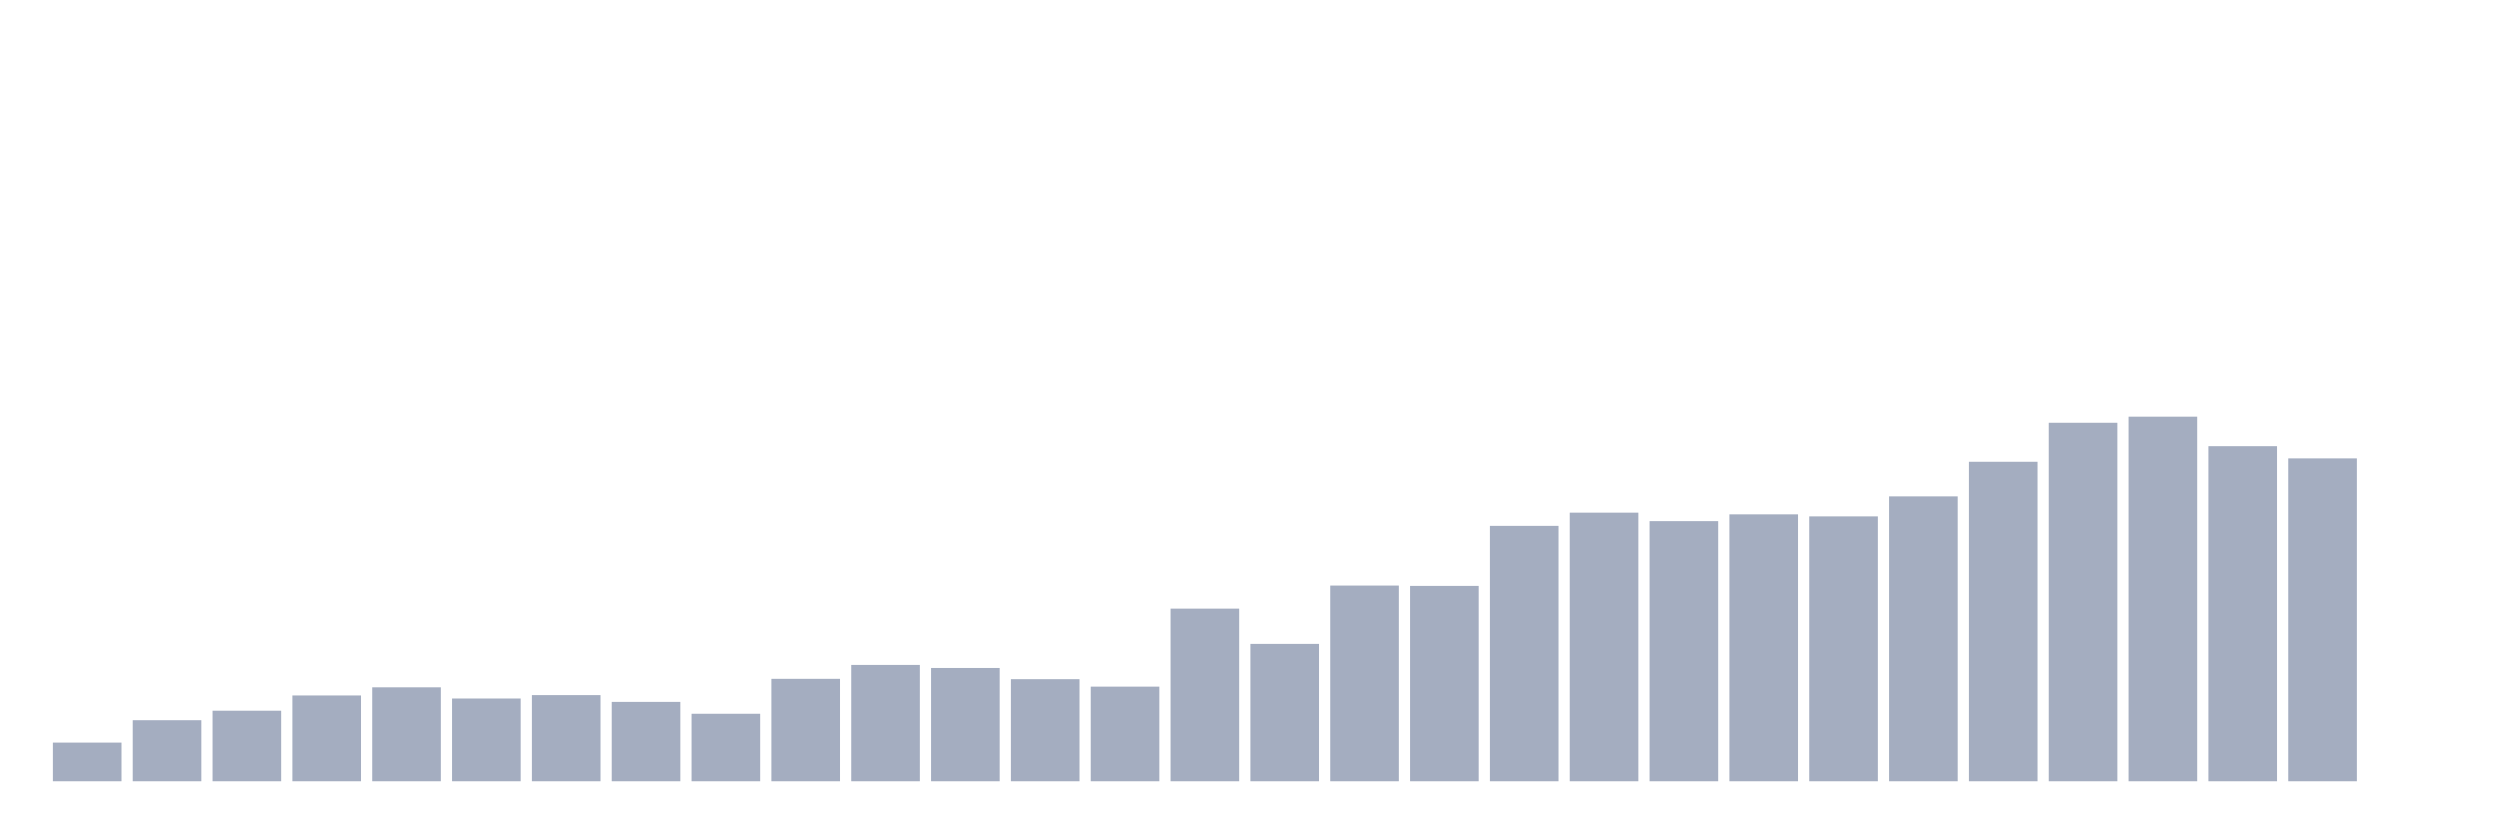 <svg xmlns="http://www.w3.org/2000/svg" viewBox="0 0 480 160"><g transform="translate(10,10)"><rect class="bar" x="0.153" width="13.175" y="132.577" height="7.423" fill="rgb(164,173,192)"></rect><rect class="bar" x="15.482" width="13.175" y="128.279" height="11.721" fill="rgb(164,173,192)"></rect><rect class="bar" x="30.81" width="13.175" y="126.456" height="13.544" fill="rgb(164,173,192)"></rect><rect class="bar" x="46.138" width="13.175" y="123.526" height="16.474" fill="rgb(164,173,192)"></rect><rect class="bar" x="61.466" width="13.175" y="121.963" height="18.037" fill="rgb(164,173,192)"></rect><rect class="bar" x="76.794" width="13.175" y="124.112" height="15.888" fill="rgb(164,173,192)"></rect><rect class="bar" x="92.123" width="13.175" y="123.46" height="16.54" fill="rgb(164,173,192)"></rect><rect class="bar" x="107.451" width="13.175" y="124.763" height="15.237" fill="rgb(164,173,192)"></rect><rect class="bar" x="122.779" width="13.175" y="127.042" height="12.958" fill="rgb(164,173,192)"></rect><rect class="bar" x="138.107" width="13.175" y="120.335" height="19.665" fill="rgb(164,173,192)"></rect><rect class="bar" x="153.436" width="13.175" y="117.665" height="22.335" fill="rgb(164,173,192)"></rect><rect class="bar" x="168.764" width="13.175" y="118.251" height="21.749" fill="rgb(164,173,192)"></rect><rect class="bar" x="184.092" width="13.175" y="120.4" height="19.6" fill="rgb(164,173,192)"></rect><rect class="bar" x="199.42" width="13.175" y="121.833" height="18.167" fill="rgb(164,173,192)"></rect><rect class="bar" x="214.748" width="13.175" y="106.856" height="33.144" fill="rgb(164,173,192)"></rect><rect class="bar" x="230.077" width="13.175" y="113.628" height="26.372" fill="rgb(164,173,192)"></rect><rect class="bar" x="245.405" width="13.175" y="102.428" height="37.572" fill="rgb(164,173,192)"></rect><rect class="bar" x="260.733" width="13.175" y="102.493" height="37.507" fill="rgb(164,173,192)"></rect><rect class="bar" x="276.061" width="13.175" y="90.967" height="49.033" fill="rgb(164,173,192)"></rect><rect class="bar" x="291.39" width="13.175" y="88.428" height="51.572" fill="rgb(164,173,192)"></rect><rect class="bar" x="306.718" width="13.175" y="90.056" height="49.944" fill="rgb(164,173,192)"></rect><rect class="bar" x="322.046" width="13.175" y="88.753" height="51.247" fill="rgb(164,173,192)"></rect><rect class="bar" x="337.374" width="13.175" y="89.144" height="50.856" fill="rgb(164,173,192)"></rect><rect class="bar" x="352.702" width="13.175" y="85.302" height="54.698" fill="rgb(164,173,192)"></rect><rect class="bar" x="368.031" width="13.175" y="78.66" height="61.34" fill="rgb(164,173,192)"></rect><rect class="bar" x="383.359" width="13.175" y="71.172" height="68.828" fill="rgb(164,173,192)"></rect><rect class="bar" x="398.687" width="13.175" y="70" height="70" fill="rgb(164,173,192)"></rect><rect class="bar" x="414.015" width="13.175" y="75.665" height="64.335" fill="rgb(164,173,192)"></rect><rect class="bar" x="429.344" width="13.175" y="78.009" height="61.991" fill="rgb(164,173,192)"></rect><rect class="bar" x="444.672" width="13.175" y="140" height="0" fill="rgb(164,173,192)"></rect></g></svg>
